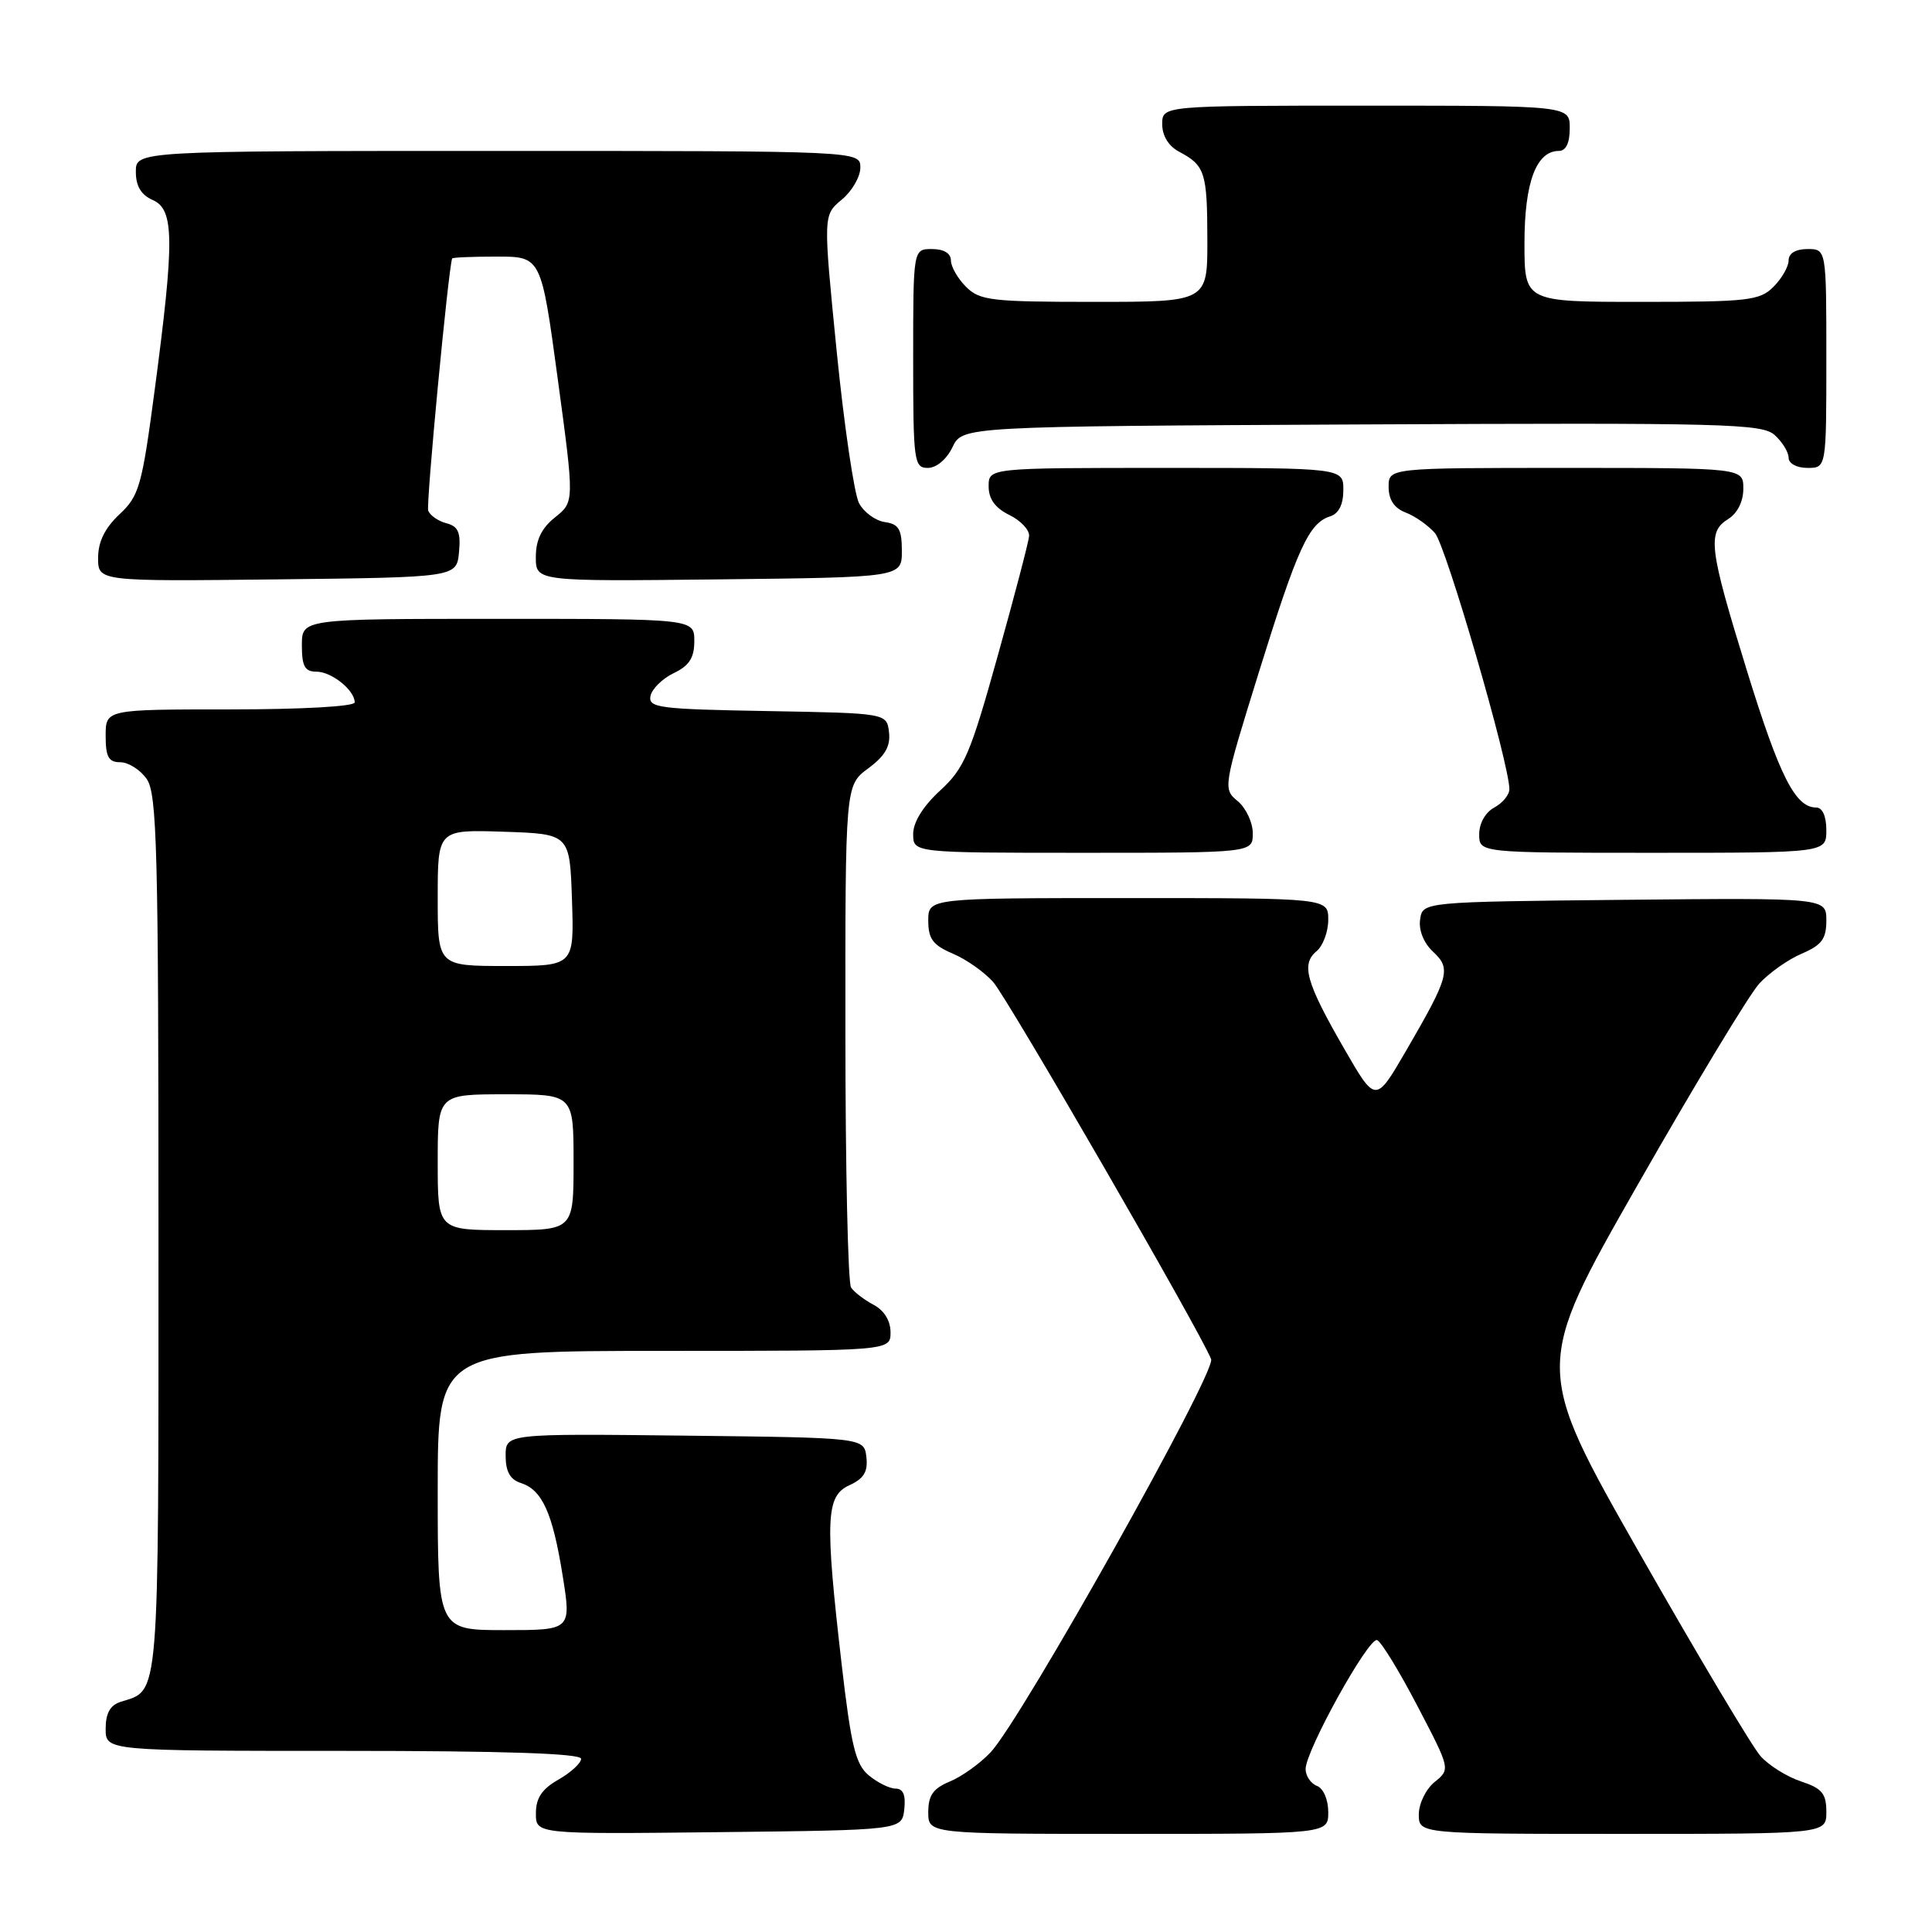<?xml version="1.0" encoding="UTF-8" standalone="no"?>
<!DOCTYPE svg PUBLIC "-//W3C//DTD SVG 1.1//EN" "http://www.w3.org/Graphics/SVG/1.1/DTD/svg11.dtd" >
<svg xmlns="http://www.w3.org/2000/svg" xmlns:xlink="http://www.w3.org/1999/xlink" version="1.1" viewBox="0 0 256 256">
 <g >
 <path fill="currentColor"
d=" M 119.82 239.75 C 120.03 237.86 119.68 237.00 118.68 237.00 C 117.88 237.00 116.28 236.21 115.12 235.25 C 113.37 233.79 112.78 231.38 111.52 220.50 C 109.30 201.26 109.43 198.22 112.55 196.80 C 114.47 195.92 115.02 195.01 114.80 193.07 C 114.50 190.50 114.50 190.50 90.75 190.23 C 67.00 189.96 67.00 189.96 67.00 192.91 C 67.00 194.99 67.60 196.05 69.00 196.50 C 71.84 197.40 73.22 200.45 74.55 208.75 C 75.71 216.00 75.71 216.00 66.85 216.00 C 58.00 216.00 58.00 216.00 58.00 197.50 C 58.00 179.00 58.00 179.00 88.00 179.00 C 118.00 179.00 118.00 179.00 118.00 176.54 C 118.00 175.00 117.15 173.63 115.75 172.89 C 114.51 172.23 113.17 171.21 112.77 170.60 C 112.36 170.00 112.02 154.78 112.02 136.78 C 112.00 104.06 112.00 104.06 115.05 101.81 C 117.28 100.16 118.01 98.88 117.80 97.03 C 117.50 94.50 117.50 94.50 101.68 94.22 C 87.36 93.97 85.89 93.79 86.19 92.23 C 86.38 91.29 87.76 89.92 89.26 89.20 C 91.33 88.21 92.00 87.17 92.00 84.95 C 92.00 82.00 92.00 82.00 66.00 82.00 C 40.00 82.00 40.00 82.00 40.00 85.50 C 40.00 88.29 40.39 89.00 41.93 89.00 C 43.94 89.00 47.00 91.46 47.00 93.07 C 47.00 93.61 39.99 94.00 30.50 94.00 C 14.00 94.00 14.00 94.00 14.00 97.50 C 14.00 100.30 14.39 101.00 15.94 101.00 C 17.01 101.00 18.59 102.00 19.44 103.22 C 20.81 105.17 21.00 112.59 21.00 163.65 C 21.00 226.26 21.19 223.85 15.99 225.50 C 14.60 225.94 14.00 227.02 14.00 229.07 C 14.00 232.00 14.00 232.00 45.50 232.00 C 66.77 232.00 77.00 232.34 77.00 233.05 C 77.00 233.62 75.65 234.86 74.01 235.80 C 71.82 237.04 71.01 238.24 71.01 240.27 C 71.00 243.04 71.00 243.04 95.25 242.77 C 119.50 242.50 119.50 242.50 119.82 239.75 Z  M 176.00 240.11 C 176.00 238.46 175.36 236.97 174.50 236.64 C 173.68 236.32 173.00 235.32 173.00 234.41 C 173.00 231.98 181.33 216.95 182.47 217.32 C 183.00 217.50 185.40 221.42 187.81 226.04 C 192.19 234.43 192.19 234.43 190.10 236.12 C 188.94 237.06 188.00 238.99 188.00 240.41 C 188.00 243.00 188.00 243.00 215.00 243.00 C 242.00 243.00 242.00 243.00 242.00 240.08 C 242.00 237.65 241.43 236.97 238.65 236.05 C 236.80 235.44 234.40 233.94 233.30 232.72 C 232.20 231.50 224.99 219.40 217.26 205.83 C 203.22 181.16 203.22 181.16 216.98 157.03 C 224.55 143.76 231.81 131.74 233.12 130.32 C 234.43 128.90 236.96 127.12 238.75 126.36 C 241.39 125.23 242.00 124.41 242.00 121.97 C 242.00 118.97 242.00 118.97 215.25 119.23 C 188.50 119.50 188.50 119.50 188.17 121.85 C 187.97 123.26 188.65 124.96 189.89 126.11 C 192.32 128.37 192.04 129.37 186.25 139.34 C 182.27 146.17 182.27 146.17 178.13 138.99 C 173.06 130.20 172.37 127.77 174.44 126.05 C 175.30 125.34 176.00 123.46 176.00 121.88 C 176.00 119.00 176.00 119.00 149.50 119.00 C 123.00 119.00 123.00 119.00 123.00 121.99 C 123.00 124.41 123.62 125.24 126.25 126.36 C 128.04 127.12 130.44 128.81 131.60 130.12 C 133.55 132.33 159.16 176.64 160.48 180.10 C 161.15 181.83 135.37 227.80 131.27 232.18 C 129.89 233.65 127.47 235.39 125.88 236.05 C 123.65 236.97 123.00 237.89 123.00 240.12 C 123.00 243.00 123.00 243.00 149.50 243.00 C 176.00 243.00 176.00 243.00 176.00 240.11 Z  M 166.00 110.41 C 166.00 108.99 165.10 107.07 164.01 106.16 C 162.03 104.52 162.06 104.36 166.83 89.00 C 171.93 72.59 173.43 69.32 176.25 68.42 C 177.39 68.06 178.00 66.85 178.00 64.93 C 178.00 62.00 178.00 62.00 154.50 62.00 C 131.00 62.00 131.00 62.00 131.00 64.45 C 131.00 66.12 131.87 67.32 133.75 68.24 C 135.26 68.98 136.44 70.24 136.36 71.04 C 136.29 71.84 134.41 79.02 132.18 86.99 C 128.57 99.95 127.76 101.83 124.57 104.75 C 122.31 106.83 121.00 108.94 121.00 110.51 C 121.00 113.00 121.00 113.00 143.50 113.00 C 166.00 113.00 166.00 113.00 166.00 110.41 Z  M 242.00 110.00 C 242.00 108.15 241.48 107.00 240.65 107.00 C 237.89 107.00 235.80 102.87 231.48 88.88 C 226.45 72.61 226.19 70.52 229.00 68.77 C 230.22 68.01 231.00 66.44 231.00 64.76 C 231.00 62.00 231.00 62.00 207.50 62.00 C 184.00 62.00 184.00 62.00 184.00 64.52 C 184.00 66.22 184.74 67.33 186.25 67.91 C 187.49 68.38 189.24 69.61 190.14 70.64 C 191.60 72.30 200.00 101.20 200.00 104.57 C 200.00 105.32 199.10 106.41 198.00 107.00 C 196.83 107.63 196.00 109.09 196.00 110.54 C 196.00 113.00 196.00 113.00 219.00 113.00 C 242.00 113.00 242.00 113.00 242.00 110.00 Z  M 60.82 73.17 C 61.07 70.54 60.72 69.74 59.14 69.33 C 58.04 69.04 56.96 68.28 56.74 67.65 C 56.44 66.80 59.39 35.78 59.91 34.25 C 59.96 34.11 62.63 34.00 65.85 34.00 C 71.71 34.00 71.71 34.00 73.91 50.25 C 76.11 66.50 76.11 66.50 73.56 68.54 C 71.76 69.97 71.00 71.54 71.00 73.81 C 71.00 77.04 71.00 77.04 95.25 76.77 C 119.50 76.50 119.50 76.50 119.50 73.00 C 119.50 70.13 119.09 69.44 117.25 69.18 C 116.01 69.00 114.47 67.88 113.83 66.68 C 113.19 65.48 111.85 56.40 110.86 46.50 C 109.07 28.50 109.07 28.50 111.53 26.46 C 112.89 25.34 114.00 23.43 114.00 22.21 C 114.00 20.00 114.00 20.00 66.00 20.00 C 18.00 20.00 18.00 20.00 18.00 22.76 C 18.00 24.67 18.70 25.83 20.25 26.51 C 23.09 27.76 23.13 31.79 20.52 51.50 C 18.81 64.43 18.45 65.70 15.83 68.15 C 13.90 69.96 13.00 71.79 13.00 73.92 C 13.00 77.04 13.00 77.04 36.75 76.77 C 60.50 76.50 60.50 76.50 60.82 73.17 Z  M 126.21 59.25 C 127.53 56.50 127.53 56.50 180.42 56.24 C 228.58 56.01 233.49 56.13 235.16 57.65 C 236.17 58.56 237.00 59.92 237.00 60.65 C 237.00 61.42 238.07 62.00 239.50 62.00 C 242.00 62.00 242.00 62.00 242.00 47.50 C 242.00 33.00 242.00 33.00 239.50 33.00 C 237.94 33.00 237.00 33.57 237.00 34.50 C 237.00 35.33 236.10 36.90 235.00 38.00 C 233.17 39.83 231.67 40.00 217.50 40.00 C 202.00 40.00 202.00 40.00 202.00 32.22 C 202.00 24.18 203.56 20.00 206.56 20.00 C 207.49 20.00 208.00 18.95 208.00 17.00 C 208.00 14.00 208.00 14.00 181.00 14.00 C 154.00 14.00 154.00 14.00 154.00 16.46 C 154.00 18.00 154.85 19.37 156.25 20.11 C 159.67 21.92 159.97 22.85 159.98 31.75 C 160.00 40.00 160.00 40.00 145.00 40.00 C 131.33 40.00 129.82 39.82 128.00 38.00 C 126.90 36.90 126.00 35.33 126.00 34.50 C 126.00 33.57 125.06 33.00 123.50 33.00 C 121.00 33.00 121.00 33.00 121.00 47.50 C 121.00 61.20 121.11 62.00 122.95 62.00 C 124.08 62.00 125.44 60.86 126.21 59.25 Z  M 58.00 154.00 C 58.00 145.00 58.00 145.00 67.00 145.00 C 76.00 145.00 76.00 145.00 76.00 154.00 C 76.00 163.00 76.00 163.00 67.00 163.00 C 58.00 163.00 58.00 163.00 58.00 154.00 Z  M 58.00 118.96 C 58.00 109.92 58.00 109.92 66.75 110.21 C 75.50 110.50 75.50 110.50 75.79 119.25 C 76.08 128.00 76.08 128.00 67.04 128.00 C 58.00 128.00 58.00 128.00 58.00 118.96 Z "/>
</g>
</svg>